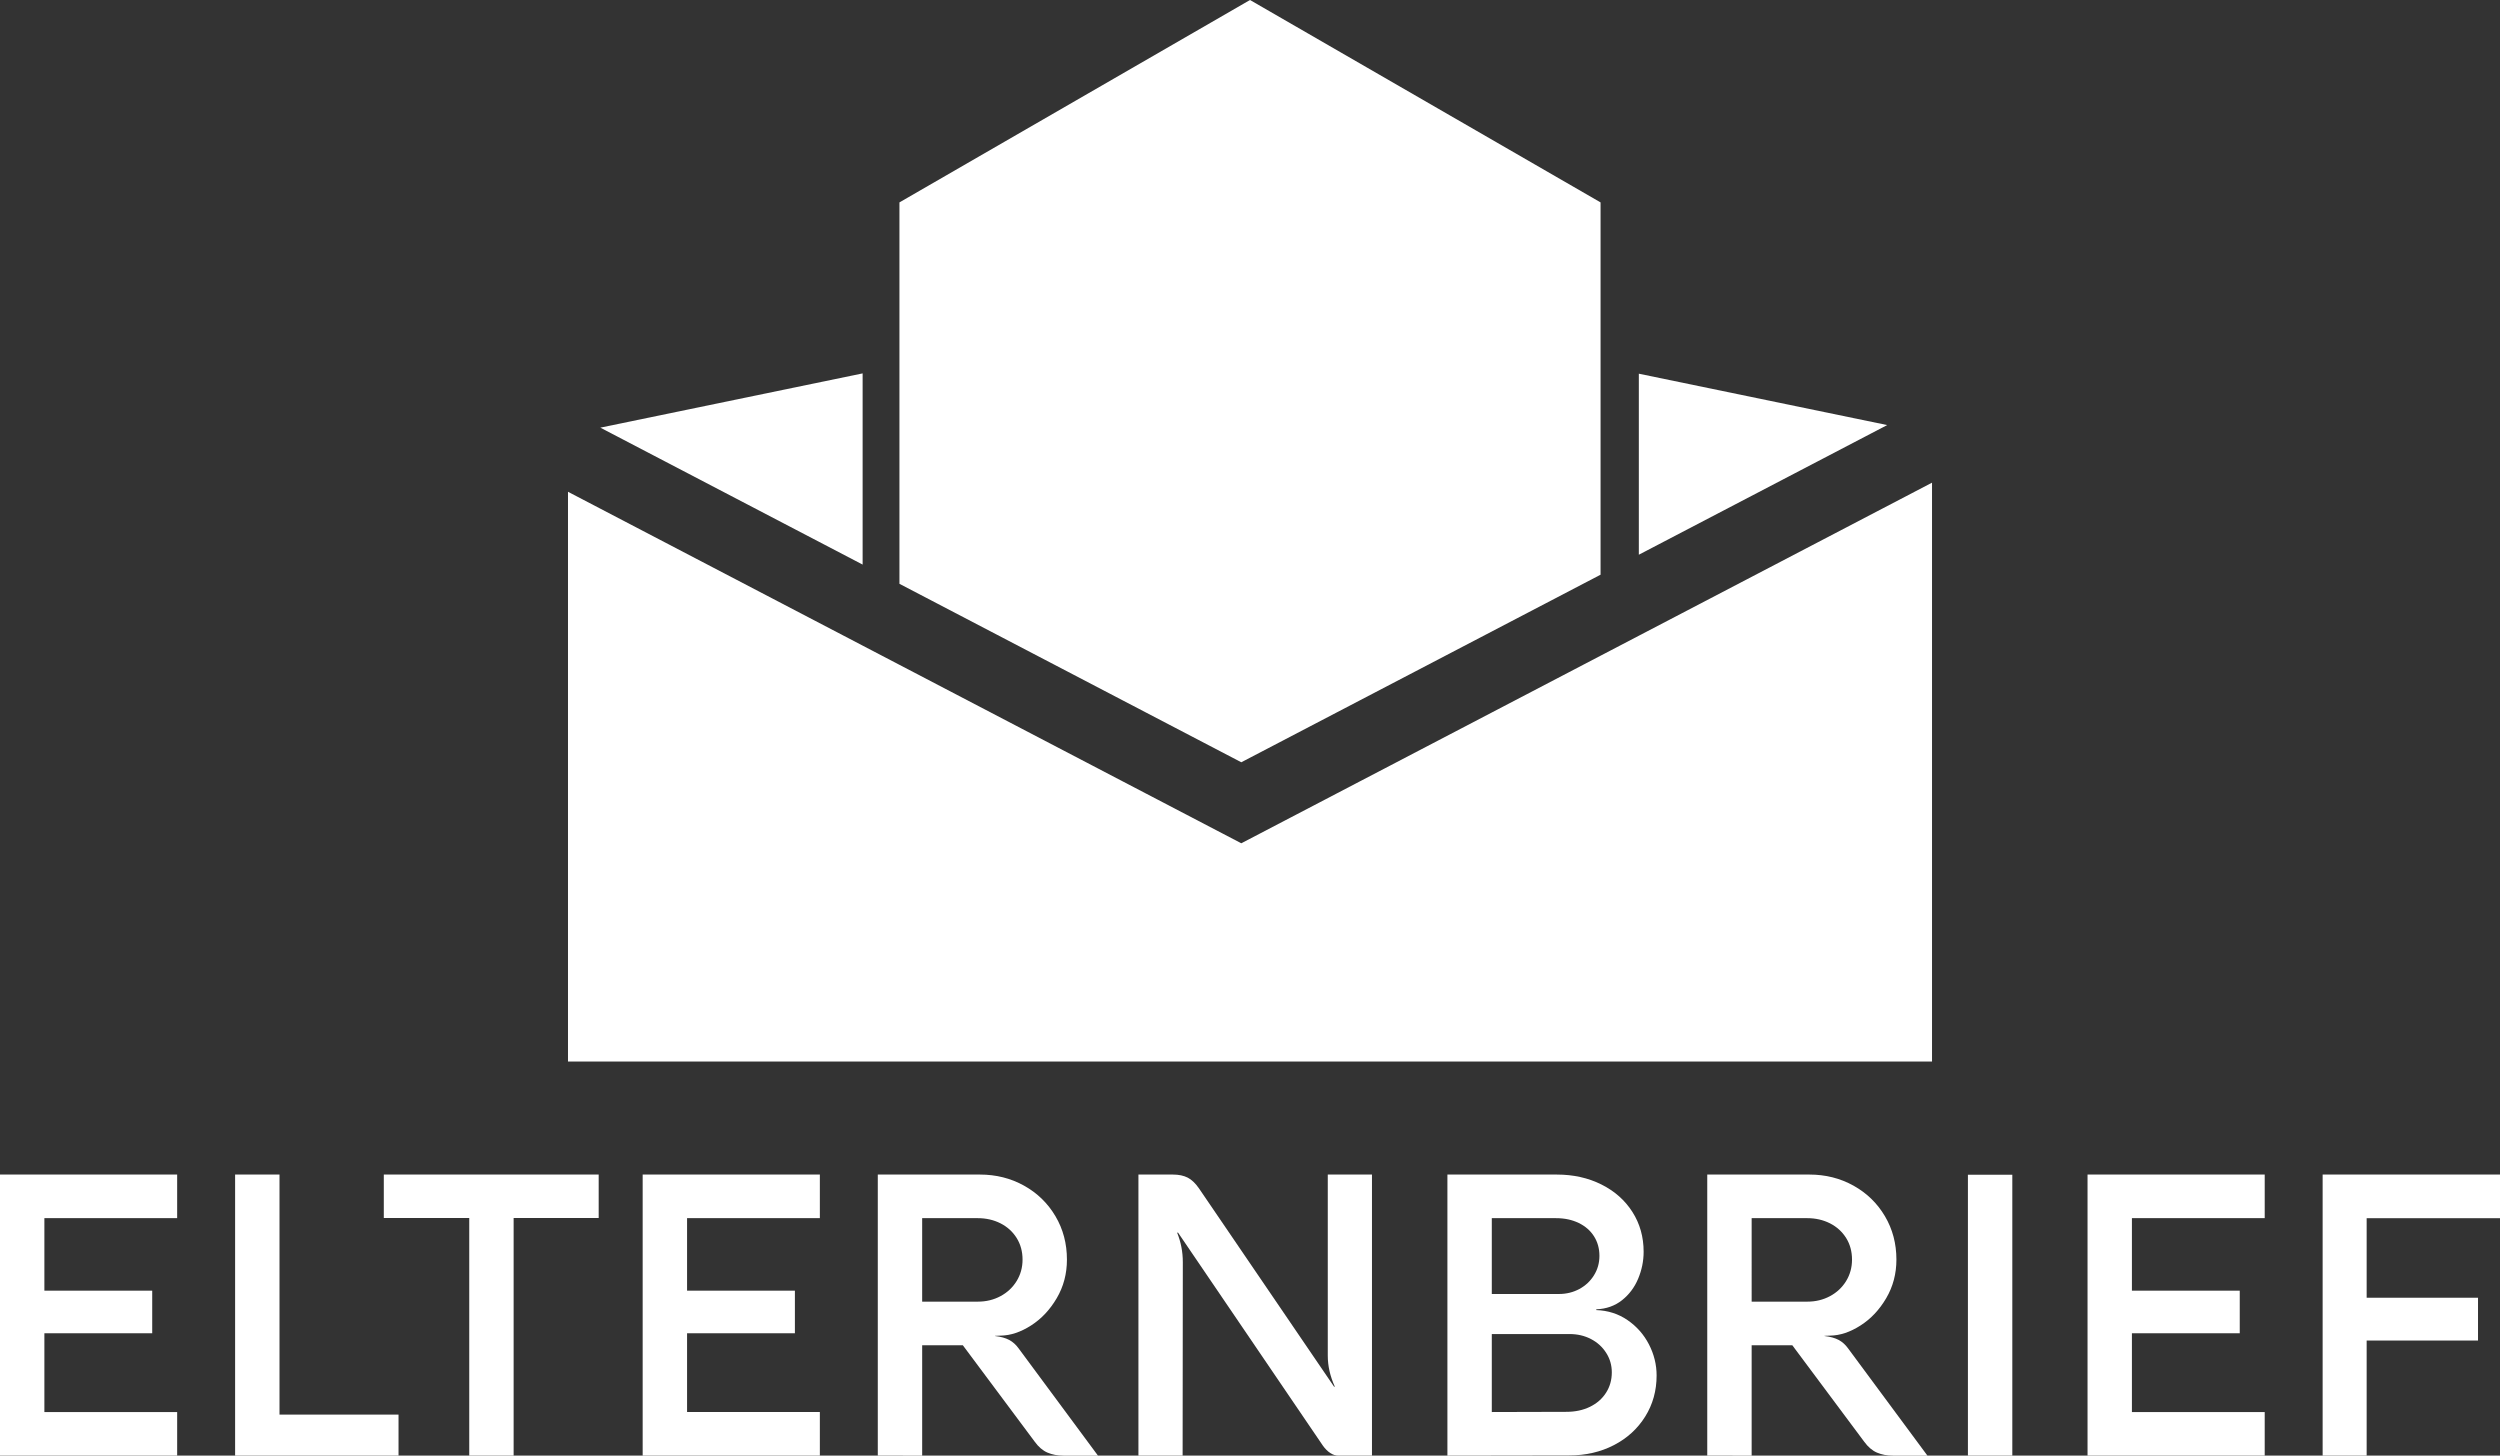 <?xml version="1.0" encoding="UTF-8" standalone="no"?>
<!-- Generator: Adobe Illustrator 16.0.0, SVG Export Plug-In . SVG Version: 6.00 Build 0)  -->

<svg
   xmlns:dc="http://purl.org/dc/elements/1.1/"
   xmlns:cc="http://creativecommons.org/ns#"
   xmlns:rdf="http://www.w3.org/1999/02/22-rdf-syntax-ns#"
   xmlns:svg="http://www.w3.org/2000/svg"
   xmlns="http://www.w3.org/2000/svg"
   xmlns:sodipodi="http://sodipodi.sourceforge.net/DTD/sodipodi-0.dtd"
   xmlns:inkscape="http://www.inkscape.org/namespaces/inkscape"
   version="1.1"
   id="Layer_1"
   x="0px"
   y="0px"
   width="607.541px"
   height="353.741px"
   viewBox="0 0 607.541 353.741"
   enable-background="new 0 0 607.541 353.741"
   xml:space="preserve"
   sodipodi:docname="vertical_white.svg"
   inkscape:version="0.92.4 5da689c313, 2019-01-14"><rect x="0" y="0" width="607.541" height="353.741" fill="#333333" stroke="none"/><defs
   id="defs39" /><sodipodi:namedview
   pagecolor="#ffffff"
   bordercolor="#666666"
   borderopacity="1"
   objecttolerance="10"
   gridtolerance="10"
   guidetolerance="10"
   inkscape:pageopacity="0"
   inkscape:pageshadow="2"
   inkscape:window-width="1920"
   inkscape:window-height="1032"
   id="namedview37"
   showgrid="false"
   inkscape:zoom="1.7970357"
   inkscape:cx="304.77131"
   inkscape:cy="229.44569"
   inkscape:window-x="0"
   inkscape:window-y="24"
   inkscape:window-maximized="1"
   inkscape:current-layer="g34" />
<g
   id="g34">
	<g
   id="g24"
   style="fill:#ffffff">
		<path
   fill="#0A58BF"
   d="M0,353.741v-68.304h43.052v10.597H10.786v17.614h26.205v10.358H10.786v19.141h32.267v10.594H0z"
   id="path2"
   style="fill:#ffffff" />
		<path
   fill="#0A58BF"
   d="M57.135,285.438h10.789v58.329H96.85v9.975H57.135V285.438z"
   id="path4"
   style="fill:#ffffff" />
		<path
   fill="#0A58BF"
   d="M93.271,285.438h52.219v10.55h-20.67v57.754h-10.785v-57.754H93.271V285.438z"
   id="path6"
   style="fill:#ffffff" />
		<path
   fill="#0A58BF"
   d="M156.179,353.741v-68.304h43.059v10.597h-32.27v17.614h26.205v10.358h-26.205v19.141h32.27v10.594H156.179    z"
   id="path8"
   style="fill:#ffffff" />
		<path
   fill="#0A58BF"
   d="M213.317,353.741v-68.304h24.823c3.914,0,7.483,0.896,10.717,2.694c3.228,1.801,5.773,4.273,7.634,7.426    c1.864,3.147,2.791,6.663,2.791,10.55c0,3.433-0.824,6.562-2.479,9.375c-1.655,2.82-3.739,5.035-6.253,6.638    c-2.515,1.605-4.966,2.423-7.353,2.456l-1.384,0.05v0.05c1.4,0.155,2.545,0.474,3.436,0.95c0.896,0.479,1.655,1.165,2.294,2.056    l19.283,26.06h-8.402c-1.433,0-2.721-0.245-3.866-0.735c-1.146-0.493-2.184-1.377-3.102-2.651l-17.471-23.435h-9.883v26.821    H213.317z M224.102,316.32h13.556c2.006,0,3.837-0.447,5.492-1.338c1.652-0.887,2.959-2.112,3.913-3.671    c0.954-1.563,1.434-3.297,1.434-5.204c0-1.973-0.48-3.725-1.434-5.254c-0.953-1.526-2.261-2.711-3.913-3.556    c-1.655-0.837-3.502-1.264-5.54-1.264h-13.508V316.32z"
   id="path10"
   style="fill:#ffffff" />
		<path
   fill="#0A58BF"
   d="M333.412,285.438v68.304h-8.21c-0.635,0-1.281-0.216-1.933-0.639c-0.652-0.431-1.248-1.03-1.789-1.791    l-35.182-51.745h-0.235c0.92,2.261,1.384,4.644,1.384,7.163l-0.049,47.012h-10.739v-68.304h8.4c1.402,0,2.583,0.248,3.557,0.737    c0.97,0.497,1.883,1.361,2.744,2.605l32.843,48.21h0.188c-1.146-2.516-1.718-5.032-1.718-7.541v-44.012H333.412z"
   id="path12"
   style="fill:#ffffff" />
		<path
   fill="#0A58BF"
   d="M351.742,285.438h26.589c4.009,0,7.621,0.804,10.835,2.409c3.214,1.609,5.727,3.837,7.542,6.681    c1.814,2.851,2.721,6.071,2.721,9.67c0,2.258-0.447,4.442-1.337,6.562c-0.89,2.118-2.201,3.859-3.936,5.227    c-1.734,1.367-3.813,2.1-6.23,2.195v0.191c2.831,0.097,5.363,0.907,7.591,2.434c2.228,1.533,3.962,3.496,5.201,5.896    c1.241,2.403,1.864,4.923,1.864,7.564c0,3.694-0.924,7.021-2.771,9.978c-1.844,2.96-4.38,5.277-7.61,6.945    c-3.231,1.672-6.866,2.506-10.908,2.506l-29.549,0.047V285.438z M378.857,314.46c1.811,0,3.466-0.411,4.962-1.219    c1.496-0.811,2.682-1.923,3.555-3.344c0.874-1.413,1.314-2.979,1.314-4.7c0-1.781-0.44-3.367-1.314-4.747    c-0.874-1.384-2.115-2.467-3.726-3.248c-1.604-0.777-3.441-1.168-5.51-1.168h-15.608v18.426H378.857z M380.668,343.098    c2.132,0,4.035-0.403,5.704-1.215c1.672-0.814,2.976-1.946,3.917-3.416c0.937-1.46,1.407-3.115,1.407-4.962    c0-1.722-0.45-3.294-1.361-4.725c-0.907-1.434-2.138-2.556-3.697-3.37c-1.56-0.811-3.294-1.215-5.204-1.215h-18.902v18.952    L380.668,343.098z"
   id="path14"
   style="fill:#ffffff" />
		<path
   fill="#0A58BF"
   d="M414.891,353.741v-68.304h24.822c3.919,0,7.483,0.896,10.716,2.694c3.231,1.801,5.777,4.273,7.64,7.426    c1.861,3.147,2.791,6.663,2.791,10.55c0,3.433-0.828,6.562-2.479,9.375c-1.655,2.82-3.739,5.035-6.257,6.638    c-2.513,1.605-4.962,2.423-7.351,2.456l-1.382,0.05v0.05c1.4,0.155,2.542,0.474,3.436,0.95c0.891,0.479,1.655,1.165,2.291,2.056    l19.283,26.06h-8.402c-1.43,0-2.718-0.245-3.865-0.735c-1.144-0.493-2.18-1.377-3.104-2.651l-17.468-23.435h-9.883v26.821H414.891    z M425.68,316.32h13.556c2.006,0,3.833-0.447,5.492-1.338c1.652-0.887,2.956-2.112,3.913-3.671c0.953-1.563,1.43-3.297,1.43-5.204    c0-1.973-0.477-3.725-1.43-5.254c-0.957-1.526-2.261-2.711-3.913-3.556c-1.658-0.837-3.502-1.264-5.538-1.264h-13.51V316.32z"
   id="path16"
   style="fill:#ffffff" />
		<path
   fill="#0A58BF"
   d="M478.236,353.741v-68.258h10.789v68.258H478.236z"
   id="path18"
   style="fill:#ffffff" />
		<path
   fill="#0A58BF"
   d="M507.305,353.741v-68.304h43.057v10.597H518.09v17.614h26.205v10.358H518.09v19.141h32.271v10.594H507.305    z"
   id="path20"
   style="fill:#ffffff" />
		<path
   fill="#0A58BF"
   d="M564.439,285.438h43.102v10.597h-32.406v19.329h27.063v10.408h-27.063v27.97h-10.696V285.438z"
   id="path22"
   style="fill:#ffffff" />
	</g>
	<polygon
   fill="#0A58BF"
   points="301.654,185.244 324.628,173.25 388.962,139.663 388.962,49.186 303.771,0 218.579,49.186    218.579,141.874 273.045,170.311  "
   id="polygon26"
   style="fill:#ffffff" />
	<polygon
   fill="#0A58BF"
   points="398.263,90.814 398.263,134.807 458.619,103.298  "
   id="polygon28"
   style="fill:#ffffff" />
	<polygon
   fill="#0A58BF"
   points="209.632,90.741 145.89,103.927 209.632,137.203  "
   id="polygon30"
   style="fill:#ffffff" />
	<polygon
   fill="#063B80"
   points="469.512,117.298 398.263,154.493 388.962,159.35 324.628,192.938 301.654,204.931 273.045,189.998    218.579,161.562 209.632,156.891 138.03,119.509 138.03,257.964 469.512,257.964  "
   id="polygon32"
   style="fill:#ffffff" />
</g>
</svg>
